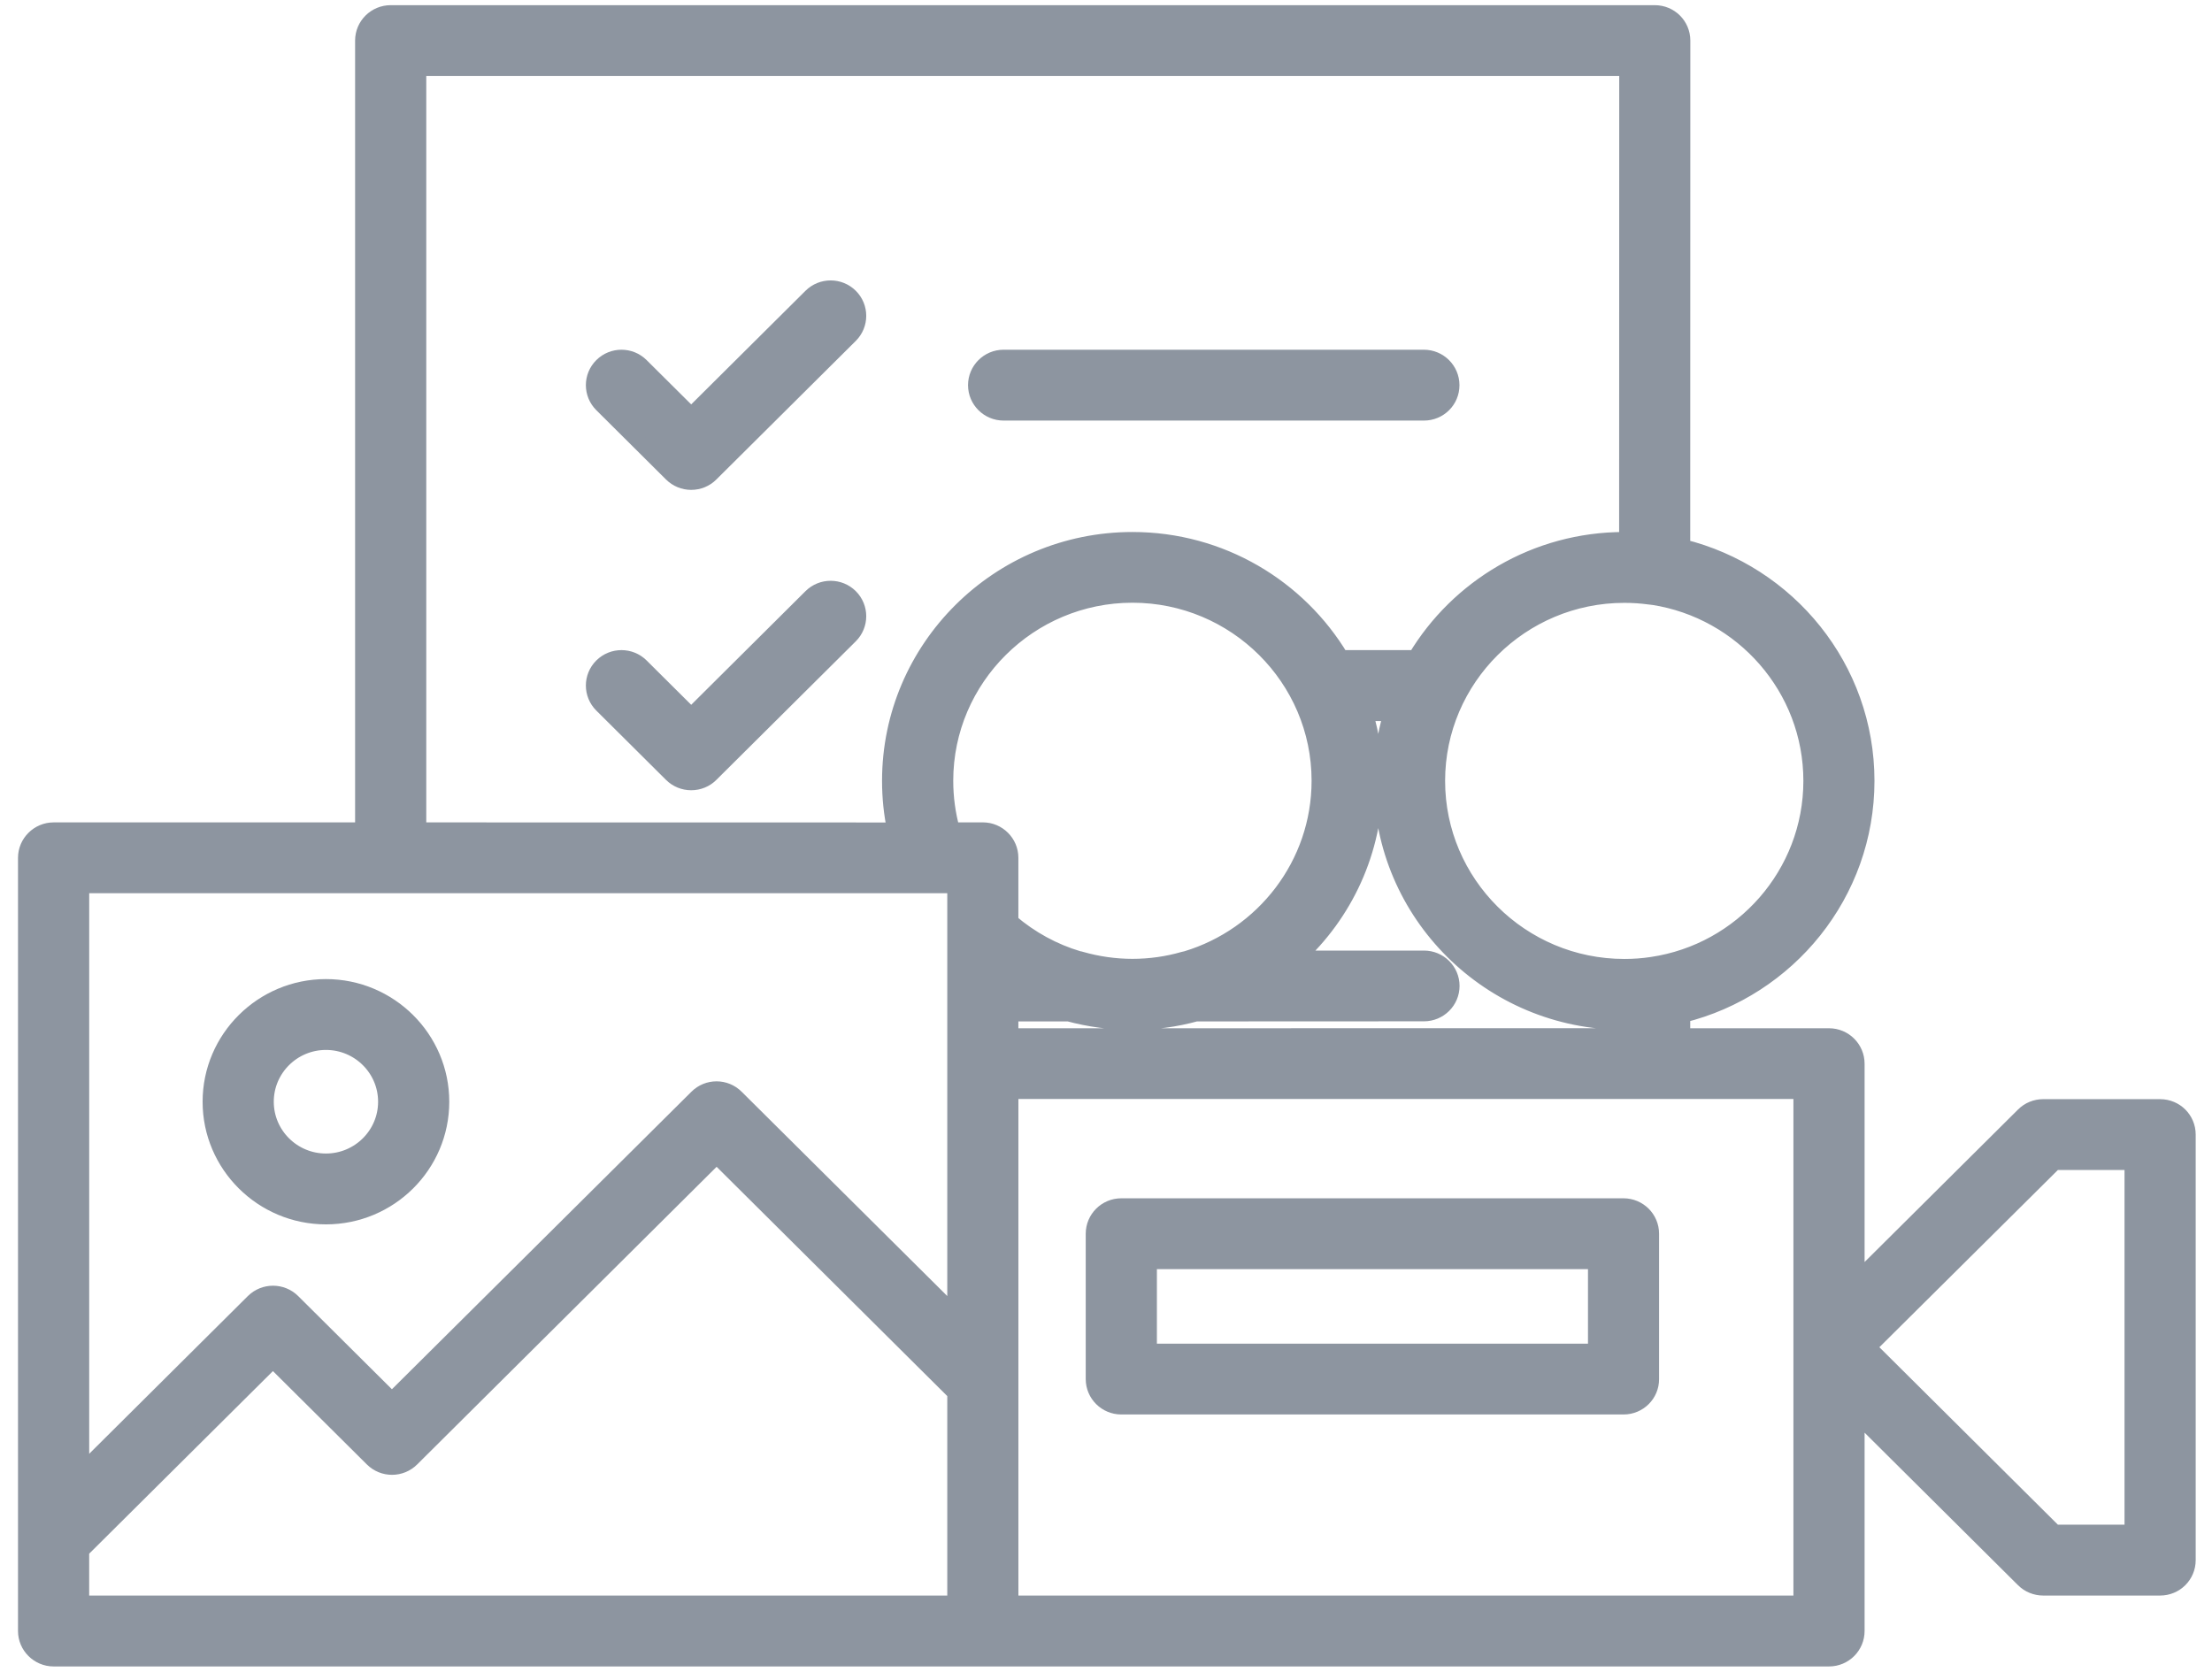 <?xml version="1.0" encoding="UTF-8"?>
<svg width="86px" height="65px" viewBox="0 0 86 65" version="1.1" xmlns="http://www.w3.org/2000/svg" xmlns:xlink="http://www.w3.org/1999/xlink">
    <!-- Generator: Sketch 59 (86127) - https://sketch.com -->
    <title>Group 7</title>
    <desc>Created with Sketch.</desc>
    <g id="Page-1" stroke="none" stroke-width="1" fill="none" fill-rule="evenodd">
        <g id="Final-Version-Copy-2" transform="translate(-1081, -3922)" fill="#8D95A0" stroke="#8D95A0" stroke-width="0.6">
            <g id="Group-7" transform="translate(1082, 3922)">
                <path d="M11.672,47.31 C9.195,47.31 7.177,45.304 7.177,42.841 C7.177,40.378 9.195,38.372 11.672,38.372 C14.15,38.372 16.167,40.378 16.167,42.841 C16.167,45.308 14.153,47.31 11.672,47.31 Z M11.672,40.527 C10.388,40.527 9.344,41.564 9.344,42.841 C9.344,44.118 10.388,45.155 11.672,45.155 C12.956,45.155 14,44.118 14,42.841 C14,41.564 12.956,40.527 11.672,40.527 Z" id="Fill-1"></path>
                <path d="M82.982,43.041 L78.436,43.041 C78.148,43.041 77.874,43.154 77.674,43.353 L71.193,49.795 L71.193,41.362 C71.193,40.771 70.712,40.284 70.11,40.284 L64.414,40.284 L64.414,39.472 C68.519,38.46 71.577,34.76 71.577,30.364 C71.577,25.968 68.523,22.275 64.414,21.263 L64.418,1.578 C64.418,0.98 63.936,0.501 63.334,0.501 L14.19,0.501 C13.595,0.501 13.106,0.98 13.106,1.578 L13.106,32.279 L1.084,32.279 C0.489,32.279 0,32.765 0,33.356 L0,63.422 C0,64.014 0.489,64.5 1.084,64.5 L70.11,64.5 C70.712,64.5 71.193,64.014 71.193,63.422 L71.193,54.989 L77.673,61.431 C77.874,61.631 78.151,61.743 78.436,61.743 L82.982,61.743 C83.584,61.743 84.066,61.264 84.066,60.666 L84.066,44.119 C84.066,43.52 83.584,43.041 82.982,43.041 L82.982,43.041 Z M63.254,23.222 C63.254,23.222 63.261,23.229 63.265,23.222 C66.742,23.759 69.413,26.758 69.413,30.364 C69.413,33.984 66.72,36.994 63.228,37.509 C62.874,37.564 62.513,37.589 62.152,37.589 C58.142,37.589 54.884,34.346 54.884,30.364 C54.884,26.385 58.146,23.142 62.152,23.142 C62.484,23.142 62.802,23.164 63.123,23.207 C63.159,23.211 63.203,23.215 63.254,23.222 L63.254,23.222 Z M54.362,37.263 L49.411,37.263 C51.286,35.551 52.461,33.095 52.461,30.364 C52.461,29.453 52.33,28.572 52.082,27.738 L53.089,27.738 C52.841,28.572 52.709,29.457 52.709,30.364 C52.709,35.54 56.942,39.744 62.145,39.744 L62.247,39.744 L62.247,40.281 L38.293,40.285 L38.293,39.418 L40.548,39.418 C41.344,39.632 42.179,39.748 43.029,39.748 C43.883,39.748 44.715,39.635 45.499,39.418 L54.362,39.414 C54.957,39.414 55.446,38.935 55.446,38.337 C55.446,37.745 54.96,37.263 54.362,37.263 L54.362,37.263 Z M15.273,2.655 L62.254,2.655 L62.25,20.987 L62.148,20.987 C58.704,20.987 55.679,22.833 54.034,25.579 L51.14,25.579 C49.495,22.833 46.477,20.987 43.029,20.987 C37.822,20.987 33.593,25.194 33.593,30.363 C33.593,31.016 33.659,31.655 33.794,32.282 L15.273,32.279 L15.273,2.655 Z M36.129,62.344 L2.167,62.344 L2.167,60.291 L9.611,52.892 L13.475,56.733 C13.898,57.154 14.584,57.154 15.007,56.733 L26.861,44.948 L36.129,54.162 L36.129,62.344 Z M36.129,51.118 L27.624,42.666 C27.201,42.242 26.515,42.242 26.092,42.666 L14.237,54.444 L10.381,50.61 C9.957,50.19 9.272,50.19 8.848,50.61 L2.168,57.252 L2.168,34.433 L36.129,34.433 L36.129,51.118 Z M37.213,32.278 L36.02,32.278 C35.848,31.658 35.761,31.012 35.761,30.359 C35.761,26.38 39.023,23.137 43.029,23.137 C47.032,23.137 50.293,26.38 50.293,30.359 C50.293,33.617 48.112,36.38 45.127,37.28 C45.094,37.287 45.058,37.295 45.017,37.305 C44.39,37.487 43.719,37.585 43.029,37.585 C42.347,37.585 41.675,37.487 41.037,37.305 C41.004,37.295 40.967,37.284 40.927,37.28 C39.964,36.993 39.07,36.504 38.293,35.84 L38.293,33.352 C38.293,32.764 37.808,32.278 37.213,32.278 L37.213,32.278 Z M69.026,62.344 L38.294,62.344 L38.294,42.435 L69.026,42.435 L69.026,62.344 Z M81.899,59.588 L78.885,59.588 L71.642,52.387 L78.885,45.195 L81.899,45.195 L81.899,59.588 Z" id="Fill-2"></path>
                <path d="M62.123,54.702 L42.595,54.702 C41.997,54.702 41.512,54.22 41.512,53.625 L41.512,47.974 C41.512,47.379 41.997,46.896 42.595,46.896 L62.119,46.896 C62.718,46.896 63.203,47.379 63.203,47.974 L63.203,53.625 C63.206,54.22 62.721,54.702 62.123,54.702 Z M43.679,52.548 L61.039,52.548 L61.039,49.051 L43.679,49.051 L43.679,52.548 Z" id="Fill-3"></path>
                <path d="M25.873,18.749 C25.584,18.749 25.311,18.636 25.106,18.433 L22.396,15.738 C21.972,15.317 21.972,14.636 22.396,14.215 C22.819,13.794 23.505,13.794 23.928,14.215 L25.873,16.148 L30.528,11.52 C30.952,11.099 31.638,11.099 32.061,11.52 C32.484,11.94 32.484,12.622 32.061,13.043 L26.639,18.433 C26.438,18.636 26.161,18.749 25.873,18.749 L25.873,18.749 Z" id="Fill-4"></path>
                <path d="M54.362,16.054 L38.019,16.054 C37.421,16.054 36.936,15.572 36.936,14.977 C36.936,14.382 37.421,13.899 38.019,13.899 L54.358,13.899 C54.956,13.899 55.442,14.382 55.442,14.977 C55.445,15.572 54.96,16.054 54.362,16.054 Z" id="Fill-5"></path>
                <path d="M25.873,30.429 C25.584,30.429 25.311,30.317 25.106,30.114 L22.396,27.419 C21.972,26.998 21.972,26.316 22.396,25.895 C22.819,25.475 23.505,25.475 23.928,25.895 L25.873,27.829 L30.528,23.2 C30.952,22.779 31.638,22.779 32.061,23.2 C32.484,23.621 32.484,24.303 32.061,24.724 L26.639,30.114 C26.438,30.317 26.161,30.429 25.873,30.429 L25.873,30.429 Z" id="Fill-6"></path>
            </g>
        </g>
    </g>
</svg>